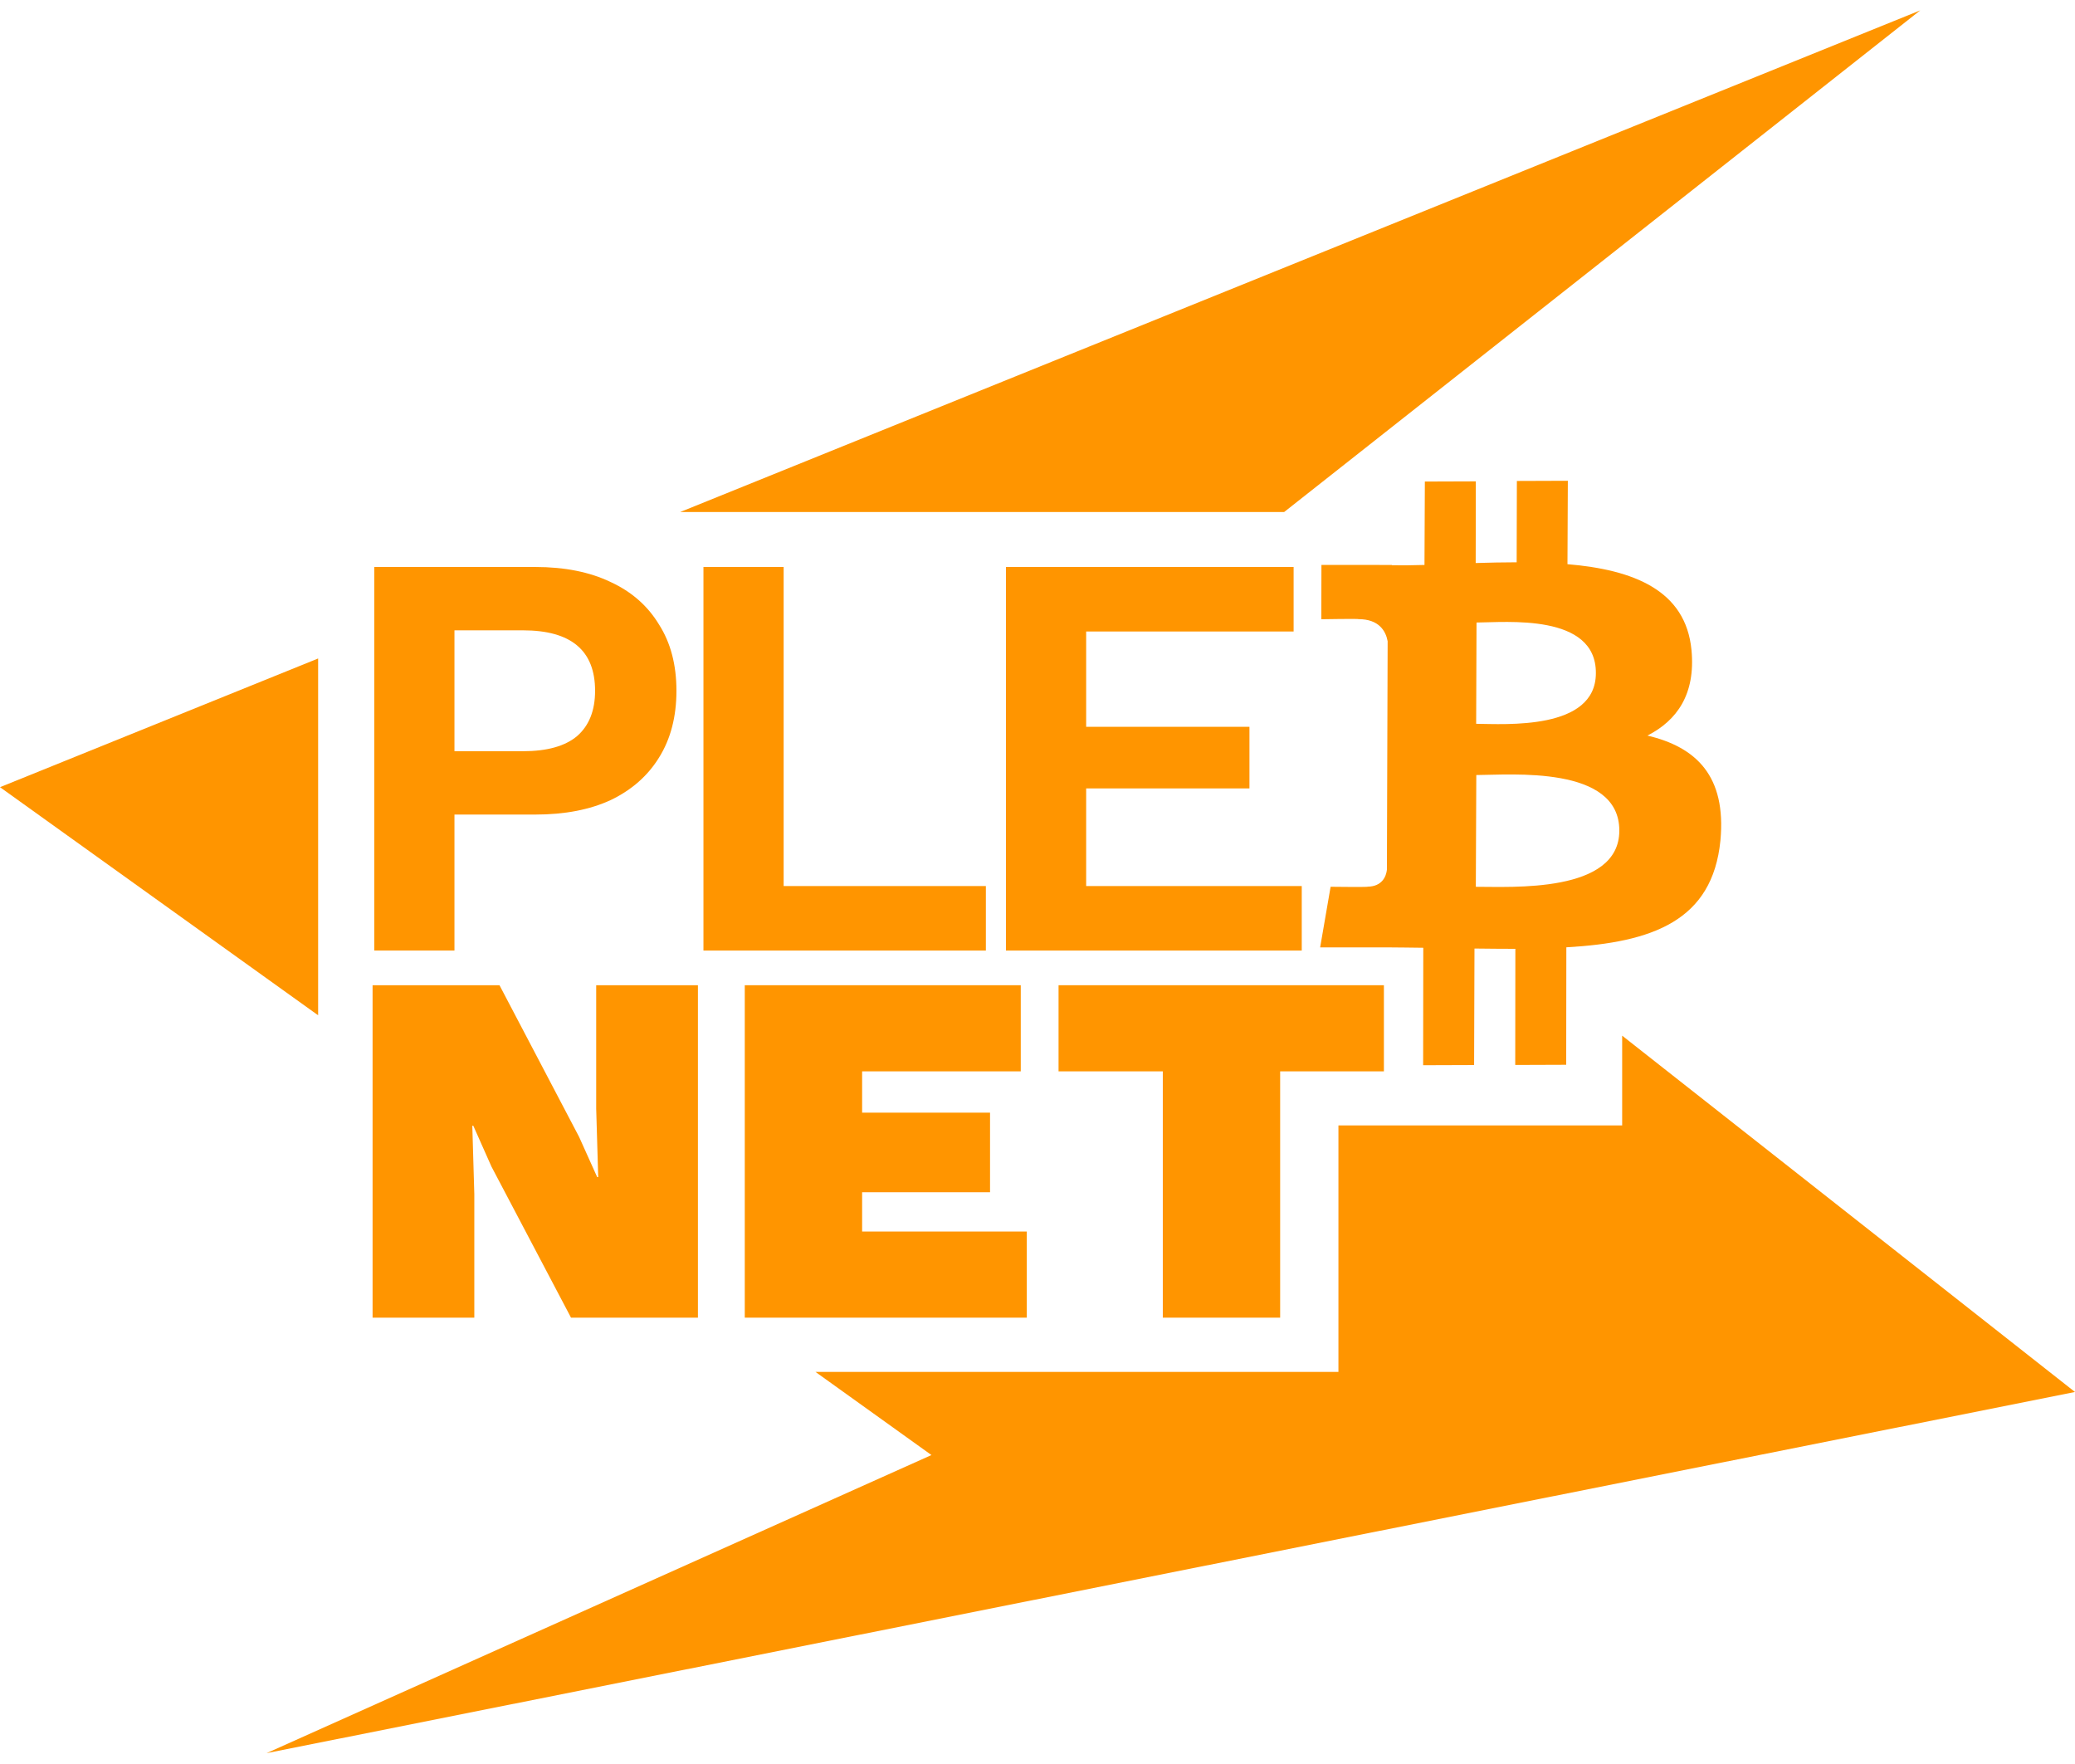 <svg width="800" height="680" viewBox="0 0 800 680" fill="none" xmlns="http://www.w3.org/2000/svg">
<path fill-rule="evenodd" clip-rule="evenodd" d="M314.419 528.862L359.116 560.906L102.762 675.823L800 536.597L625.414 399.235V433.834H555.801H516.022V528.862H314.419ZM122.652 391.379V253.838L0 303.448L122.652 391.379ZM262.258 197.37L740.331 4L495.103 197.37H262.258Z" fill="#FF9500"/>
<path d="M534.713 335.281C534.427 337.823 532.901 341.713 527.287 341.806C527.471 342.021 513.004 341.842 513.004 341.842L508.973 365.208L534.668 365.199C539.388 365.197 544.138 365.318 548.734 365.347L548.68 410.63L568.33 410.562L568.475 365.646C573.873 365.736 579.117 365.734 584.238 365.763L584.186 410.526L603.835 410.457L603.89 365.175C637.119 363.295 660.222 354.958 663.293 324.029C665.634 299.132 653.951 287.99 635.151 283.557C646.554 277.735 653.746 267.627 652.141 250.602C649.941 227.483 629.764 219.621 604.323 217.486L604.468 185.333L584.818 185.401L584.737 216.758C579.493 216.76 574.28 216.884 568.942 217.039L568.993 185.56L549.343 185.628L549.198 217.781C544.909 217.935 540.714 217.937 536.642 217.908L536.612 217.785L509.467 217.764L509.423 238.709C509.423 238.709 524.045 238.459 523.705 238.674C531.695 238.64 534.3 243.325 534.996 247.183L534.713 335.281ZM624.316 320.184C624.322 344.498 582.349 341.787 568.992 341.853L569.176 298.768C582.41 298.733 624.344 294.952 624.316 320.184ZM615.278 259.495C615.261 281.604 580.289 279.105 569.123 279.017L569.262 239.975C580.398 239.94 615.422 236.314 615.278 259.495Z" fill="#FF9500"/>
<path d="M206.354 218.564C217.706 218.564 227.414 220.506 235.479 224.389C243.545 228.123 249.743 233.575 254.075 240.744C258.556 247.764 260.796 256.278 260.796 266.285C260.796 276.292 258.556 284.88 254.075 292.049C249.743 299.069 243.545 304.521 235.479 308.404C227.414 312.138 217.706 314.005 206.354 314.005H175.213V366.431H144.295V218.564H206.354ZM201.649 289.585C210.91 289.585 217.855 287.643 222.485 283.76C227.115 279.727 229.43 273.902 229.43 266.285C229.43 258.518 227.115 252.693 222.485 248.81C217.855 244.926 210.91 242.985 201.649 242.985H175.213V289.585H201.649Z" fill="#FF9500"/>
<path d="M302.128 341.562H380.094V366.431H271.21V218.564H302.128V341.562Z" fill="#FF9500"/>
<path d="M387.843 366.431V218.564H498.743V243.433H418.76V280.175H481.716V303.924H418.76V341.562H501.88V366.431H387.843Z" fill="#FF9500"/>
<path d="M269.079 379.791V507.942H220.149L189.47 449.691L182.48 433.964H182.092L182.869 460.371V507.942H143.646V379.791H192.577L223.256 438.236L230.246 453.769H230.634L229.857 427.362V379.791H269.079Z" fill="#FF9500"/>
<path d="M287.141 507.942V379.791H393.546V412.994H332.382V428.915H381.701V459.594H332.382V474.739H395.876V507.942H287.141Z" fill="#FF9500"/>
<path d="M533.551 379.791V412.994H493.552V507.942H448.311V412.994H408.118V379.791H533.551Z" fill="#FF9500"/>
</svg>
